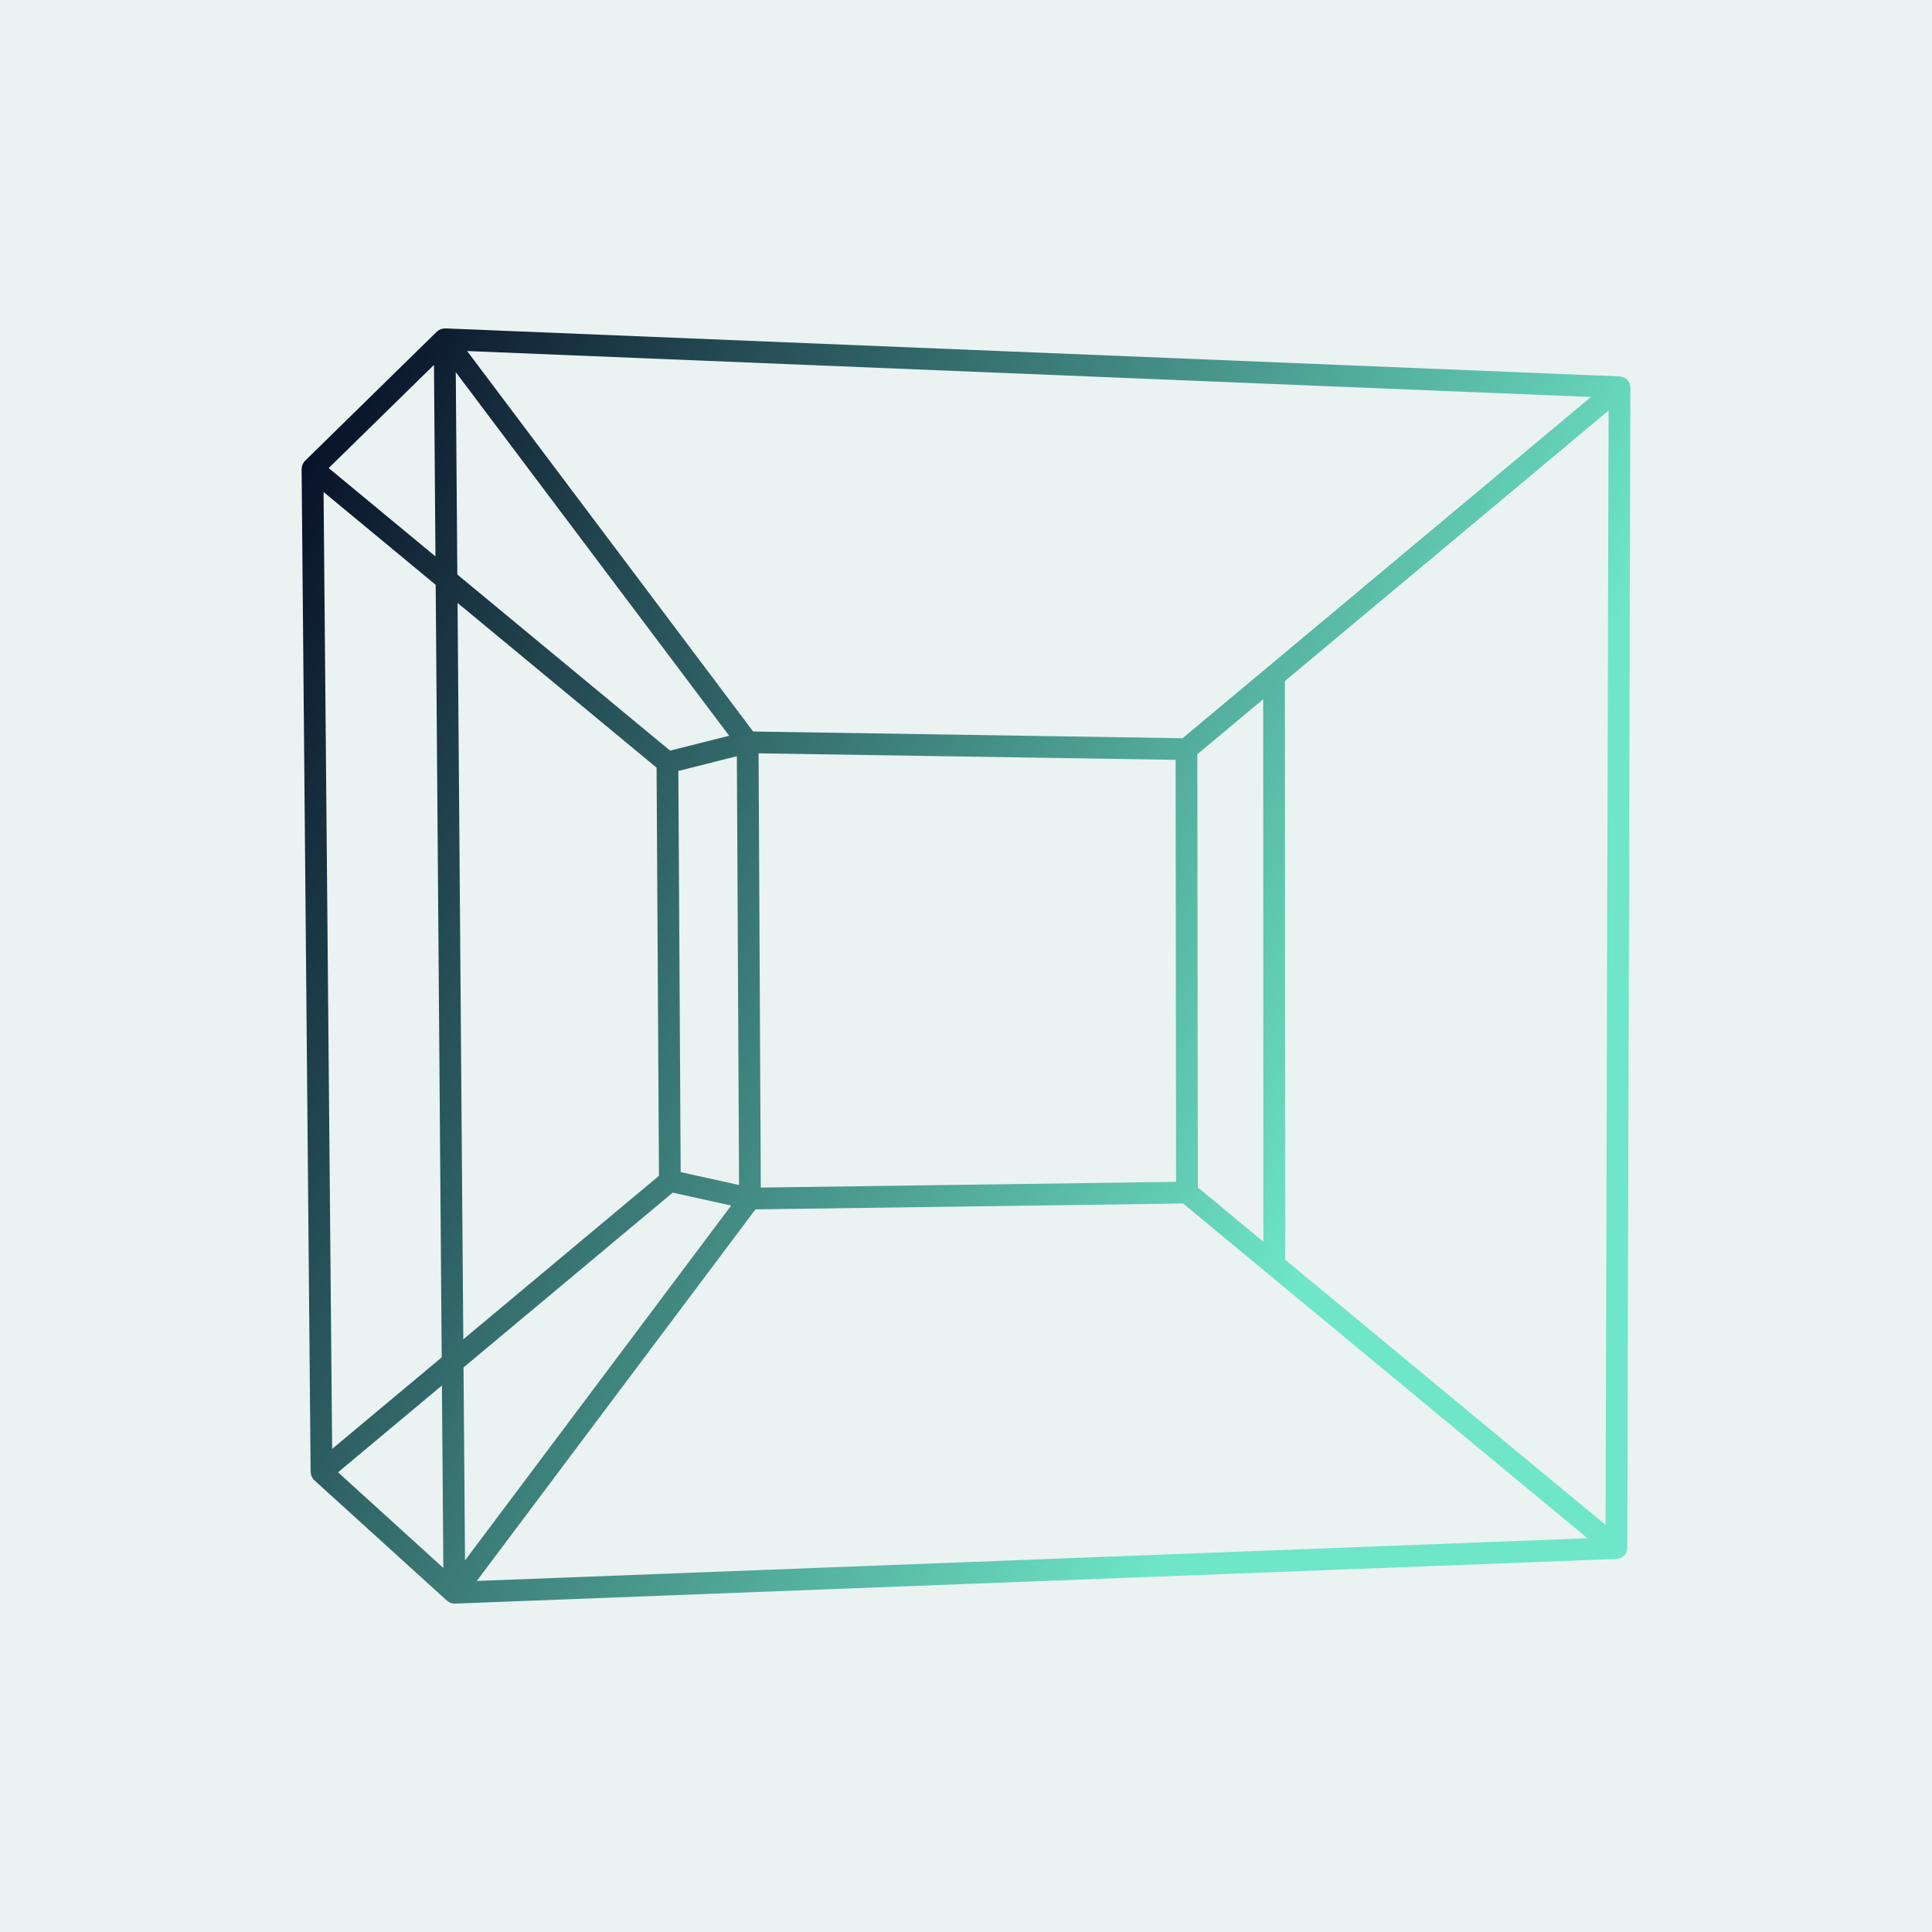 <svg data-v-1084b650="" xmlns="http://www.w3.org/2000/svg" viewBox="0 0 300 300"><!----> <!----> <rect data-v-1084b650="" fill="#EBF2F2" x="0" y="0" width="300px" height="300px" class="logo-background-square"></rect> <!----> <linearGradient data-v-1084b650="" gradientTransform="rotate(25)" id="f186fa1f-5fee-7792-bddd-a09804c01ff3" x1="0%" y1="0%" x2="100%" y2="0%"><stop data-v-1084b650="" offset="0%" style="stop-color: rgb(5, 9, 34); stop-opacity: 1;"></stop> <stop data-v-1084b650="" offset="100%" style="stop-color: rgb(110, 230, 199); stop-opacity: 1;"></stop></linearGradient> <g data-v-1084b650="" id="79d30f24-a0a9-cff0-ac2a-d354760db46f" fill="url(#f186fa1f-5fee-7792-bddd-a09804c01ff3)" stroke="none" transform="matrix(0.75,0,0,0.75,37.5,37.494)"><svg xmlns="http://www.w3.org/2000/svg" xmlns:xlink="http://www.w3.org/1999/xlink" version="1.1" x="0px" y="0px" viewBox="0 0 100 100" enable-background="new 0 0 100 100" xml:space="preserve"><path d="M95.591,90.408c0.015-0.046,0.018-0.092,0.023-0.14c0.005-0.033,0.021-0.063,0.021-0.099l0.217-80.105  c0-0.037-0.016-0.068-0.021-0.103c-0.007-0.047-0.008-0.093-0.023-0.138c-0.004-0.013-0.007-0.025-0.012-0.037  c-0.017-0.043-0.046-0.077-0.071-0.116c-0.018-0.029-0.025-0.062-0.048-0.089c-0.004-0.004-0.01-0.006-0.014-0.011  c-0.007-0.009-0.014-0.017-0.021-0.025c-0.033-0.034-0.075-0.056-0.113-0.083c-0.033-0.023-0.062-0.054-0.098-0.071  c-0.008-0.003-0.016-0.007-0.023-0.01c-0.035-0.016-0.075-0.019-0.112-0.029c-0.05-0.013-0.097-0.032-0.147-0.035  c-0.006,0-0.01-0.003-0.016-0.004L14.05,5.999c-0.005,0-0.01,0.002-0.016,0.002s-0.01-0.003-0.015-0.003c-0.002,0-0.004,0-0.006,0  c-0.03,0-0.055,0.014-0.084,0.018c-0.045,0.005-0.089,0.011-0.133,0.024c-0.021,0.006-0.042,0.008-0.062,0.017  c-0.033,0.014-0.059,0.037-0.09,0.055c-0.025,0.015-0.053,0.019-0.077,0.037c-0.014,0.011-0.021,0.026-0.033,0.038  c-0.013,0.011-0.029,0.015-0.041,0.026l-9.121,8.937c-0.002,0.002-0.002,0.004-0.004,0.006c-0.01,0.01-0.016,0.022-0.025,0.032  c-0.007,0.008-0.017,0.011-0.024,0.02c-0.022,0.027-0.03,0.061-0.048,0.09c-0.011,0.017-0.024,0.032-0.033,0.05  c-0.009,0.018-0.026,0.032-0.033,0.051c-0.005,0.012-0.004,0.026-0.008,0.039c-0.016,0.045-0.021,0.091-0.028,0.138  c-0.006,0.037-0.02,0.073-0.02,0.111c0,0.002-0.001,0.004-0.001,0.007l0.622,69.237c0,0.005,0.003,0.01,0.003,0.015  c0.001,0.035,0.014,0.068,0.02,0.104c0.008,0.045,0.014,0.088,0.03,0.131c0.006,0.017,0.007,0.033,0.014,0.049  c0.015,0.033,0.042,0.061,0.062,0.092c0.017,0.027,0.024,0.059,0.045,0.084c0.007,0.009,0.018,0.012,0.025,0.02  c0.013,0.014,0.022,0.029,0.036,0.042c0.004,0.004,0.006,0.01,0.01,0.014l9.173,8.33c0.01,0.009,0.023,0.012,0.033,0.021  c0.008,0.007,0.012,0.017,0.021,0.023c0.032,0.023,0.068,0.035,0.102,0.054c0.024,0.013,0.043,0.03,0.069,0.04  c0.009,0.004,0.018,0.006,0.027,0.01c0.082,0.029,0.167,0.047,0.252,0.047c0,0,0,0,0,0l0,0c0.002,0,0.004,0,0.006,0  c0,0,0.001,0,0.001,0c0.007,0,0.015,0,0.022-0.001l80.192-3.084c0.043-0.002,0.08-0.021,0.12-0.029  c0.052-0.011,0.105-0.015,0.153-0.036c0.004-0.002,0.009-0.002,0.014-0.004c0.038-0.018,0.065-0.049,0.1-0.072  c0.042-0.029,0.087-0.053,0.123-0.09c0.008-0.008,0.015-0.018,0.022-0.026c0.005-0.005,0.012-0.007,0.017-0.013  c0.022-0.027,0.03-0.061,0.049-0.091c0.022-0.036,0.051-0.069,0.066-0.11C95.583,90.434,95.586,90.421,95.591,90.408z   M34.337,65.118l-4.028-0.892l-0.161-27.683l4.039-1.019 M29.58,35.141L14.896,22.987L14.787,9.018l18.867,25.095L29.58,35.141z   M28.646,36.315l0.164,28.167L15.307,75.766l-0.396-50.82L28.646,36.315z M33.793,66.535L15.426,91.024l-0.104-13.316L29.76,65.643   M35.838,65.294l-0.152-29.969l28.78,0.451l0.033,29.122L35.838,65.294z M66,65.285l-0.035-29.897l4.545-3.797l0.015,37.439  L66,65.285z M72.025,70.272l-0.017-39.935L94.348,11.67l-0.209,76.906L72.025,70.272z M64.948,34.284l-29.638-0.464L15.57,7.562  l77.56,3.17L64.948,34.284z M13.386,21.737l-7.369-6.099l7.266-7.118L13.386,21.737z M13.401,23.696l0.416,53.315L6.256,83.33  l-0.593-66.04L13.401,23.696z M13.832,78.953l0.098,12.593l-7.268-6.601L13.832,78.953z M64.983,66.393l27.91,23.102l-76.655,2.948  l19.232-25.644"></path></svg></g></svg>